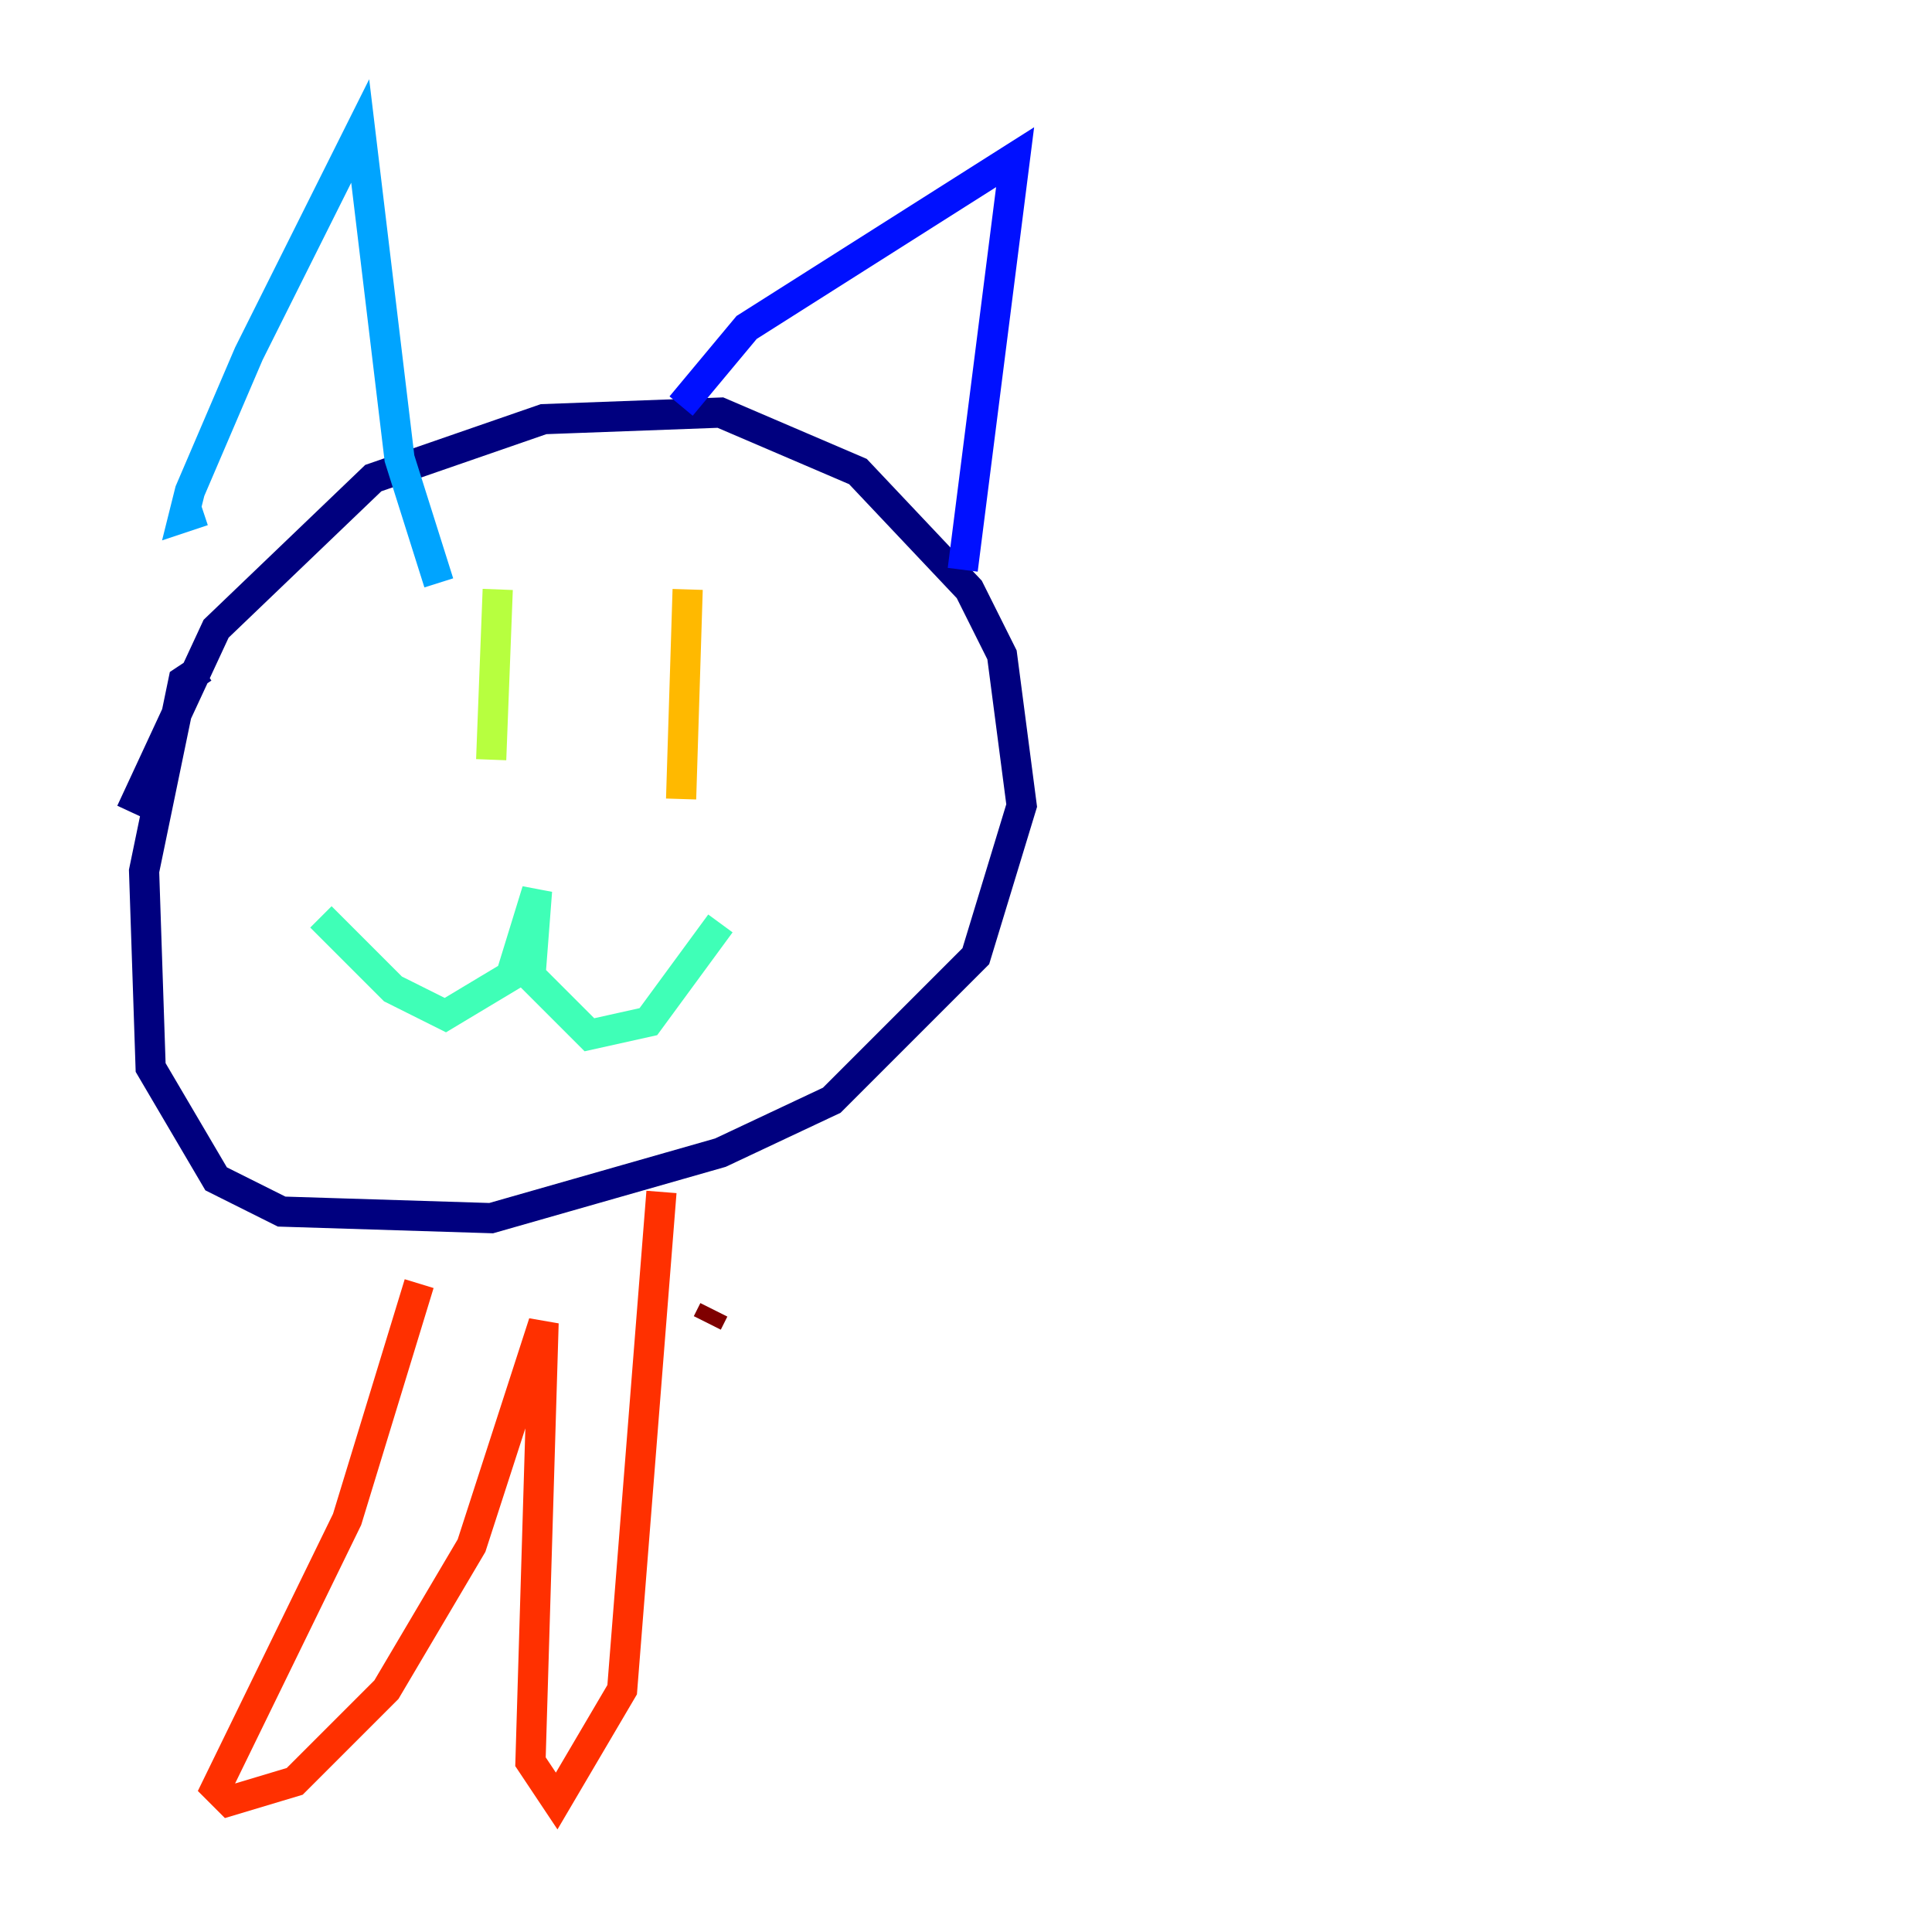 <?xml version="1.0" encoding="utf-8" ?>
<svg baseProfile="tiny" height="128" version="1.2" viewBox="0,0,128,128" width="128" xmlns="http://www.w3.org/2000/svg" xmlns:ev="http://www.w3.org/2001/xml-events" xmlns:xlink="http://www.w3.org/1999/xlink"><defs /><polyline fill="none" points="13.451,44.258 12.149,45.125 9.546,57.709 9.98,70.725 14.319,78.102 18.658,80.271 32.542,80.705 47.729,76.366 55.105,72.895 64.651,63.349 67.688,53.37 66.386,43.39 64.217,39.051 56.841,31.241 47.729,27.336 36.014,27.77 24.732,31.675 14.319,41.654 8.678,53.803" stroke="#00007f" stroke-width="2" /><polyline fill="none" points="45.125,26.902 49.464,21.695 67.254,10.414 63.783,37.749" stroke="#0010ff" stroke-width="2" /><polyline fill="none" points="13.451,33.844 12.149,34.278 12.583,32.542 16.488,23.43 23.864,8.678 26.468,30.373 29.071,38.617" stroke="#00a4ff" stroke-width="2" /><polyline fill="none" points="21.261,60.746 26.034,65.519 29.505,67.254 33.844,64.651 35.58,59.01 35.146,64.651 39.051,68.556 42.956,67.688 47.729,61.18" stroke="#3fffb7" stroke-width="2" /><polyline fill="none" points="32.976,39.051 32.542,50.332" stroke="#b7ff3f" stroke-width="2" /><polyline fill="none" points="45.559,39.051 45.125,52.936" stroke="#ffb900" stroke-width="2" /><polyline fill="none" points="27.77,85.044 22.997,100.664 14.319,118.454 15.186,119.322 19.525,118.02 25.6,111.946 31.241,102.4 36.014,87.647 35.146,116.719 36.881,119.322 41.22,111.946 43.824,78.969" stroke="#ff3000" stroke-width="2" /><polyline fill="none" points="46.861,87.647 47.295,86.78" stroke="#7f0000" stroke-width="2" /></svg>